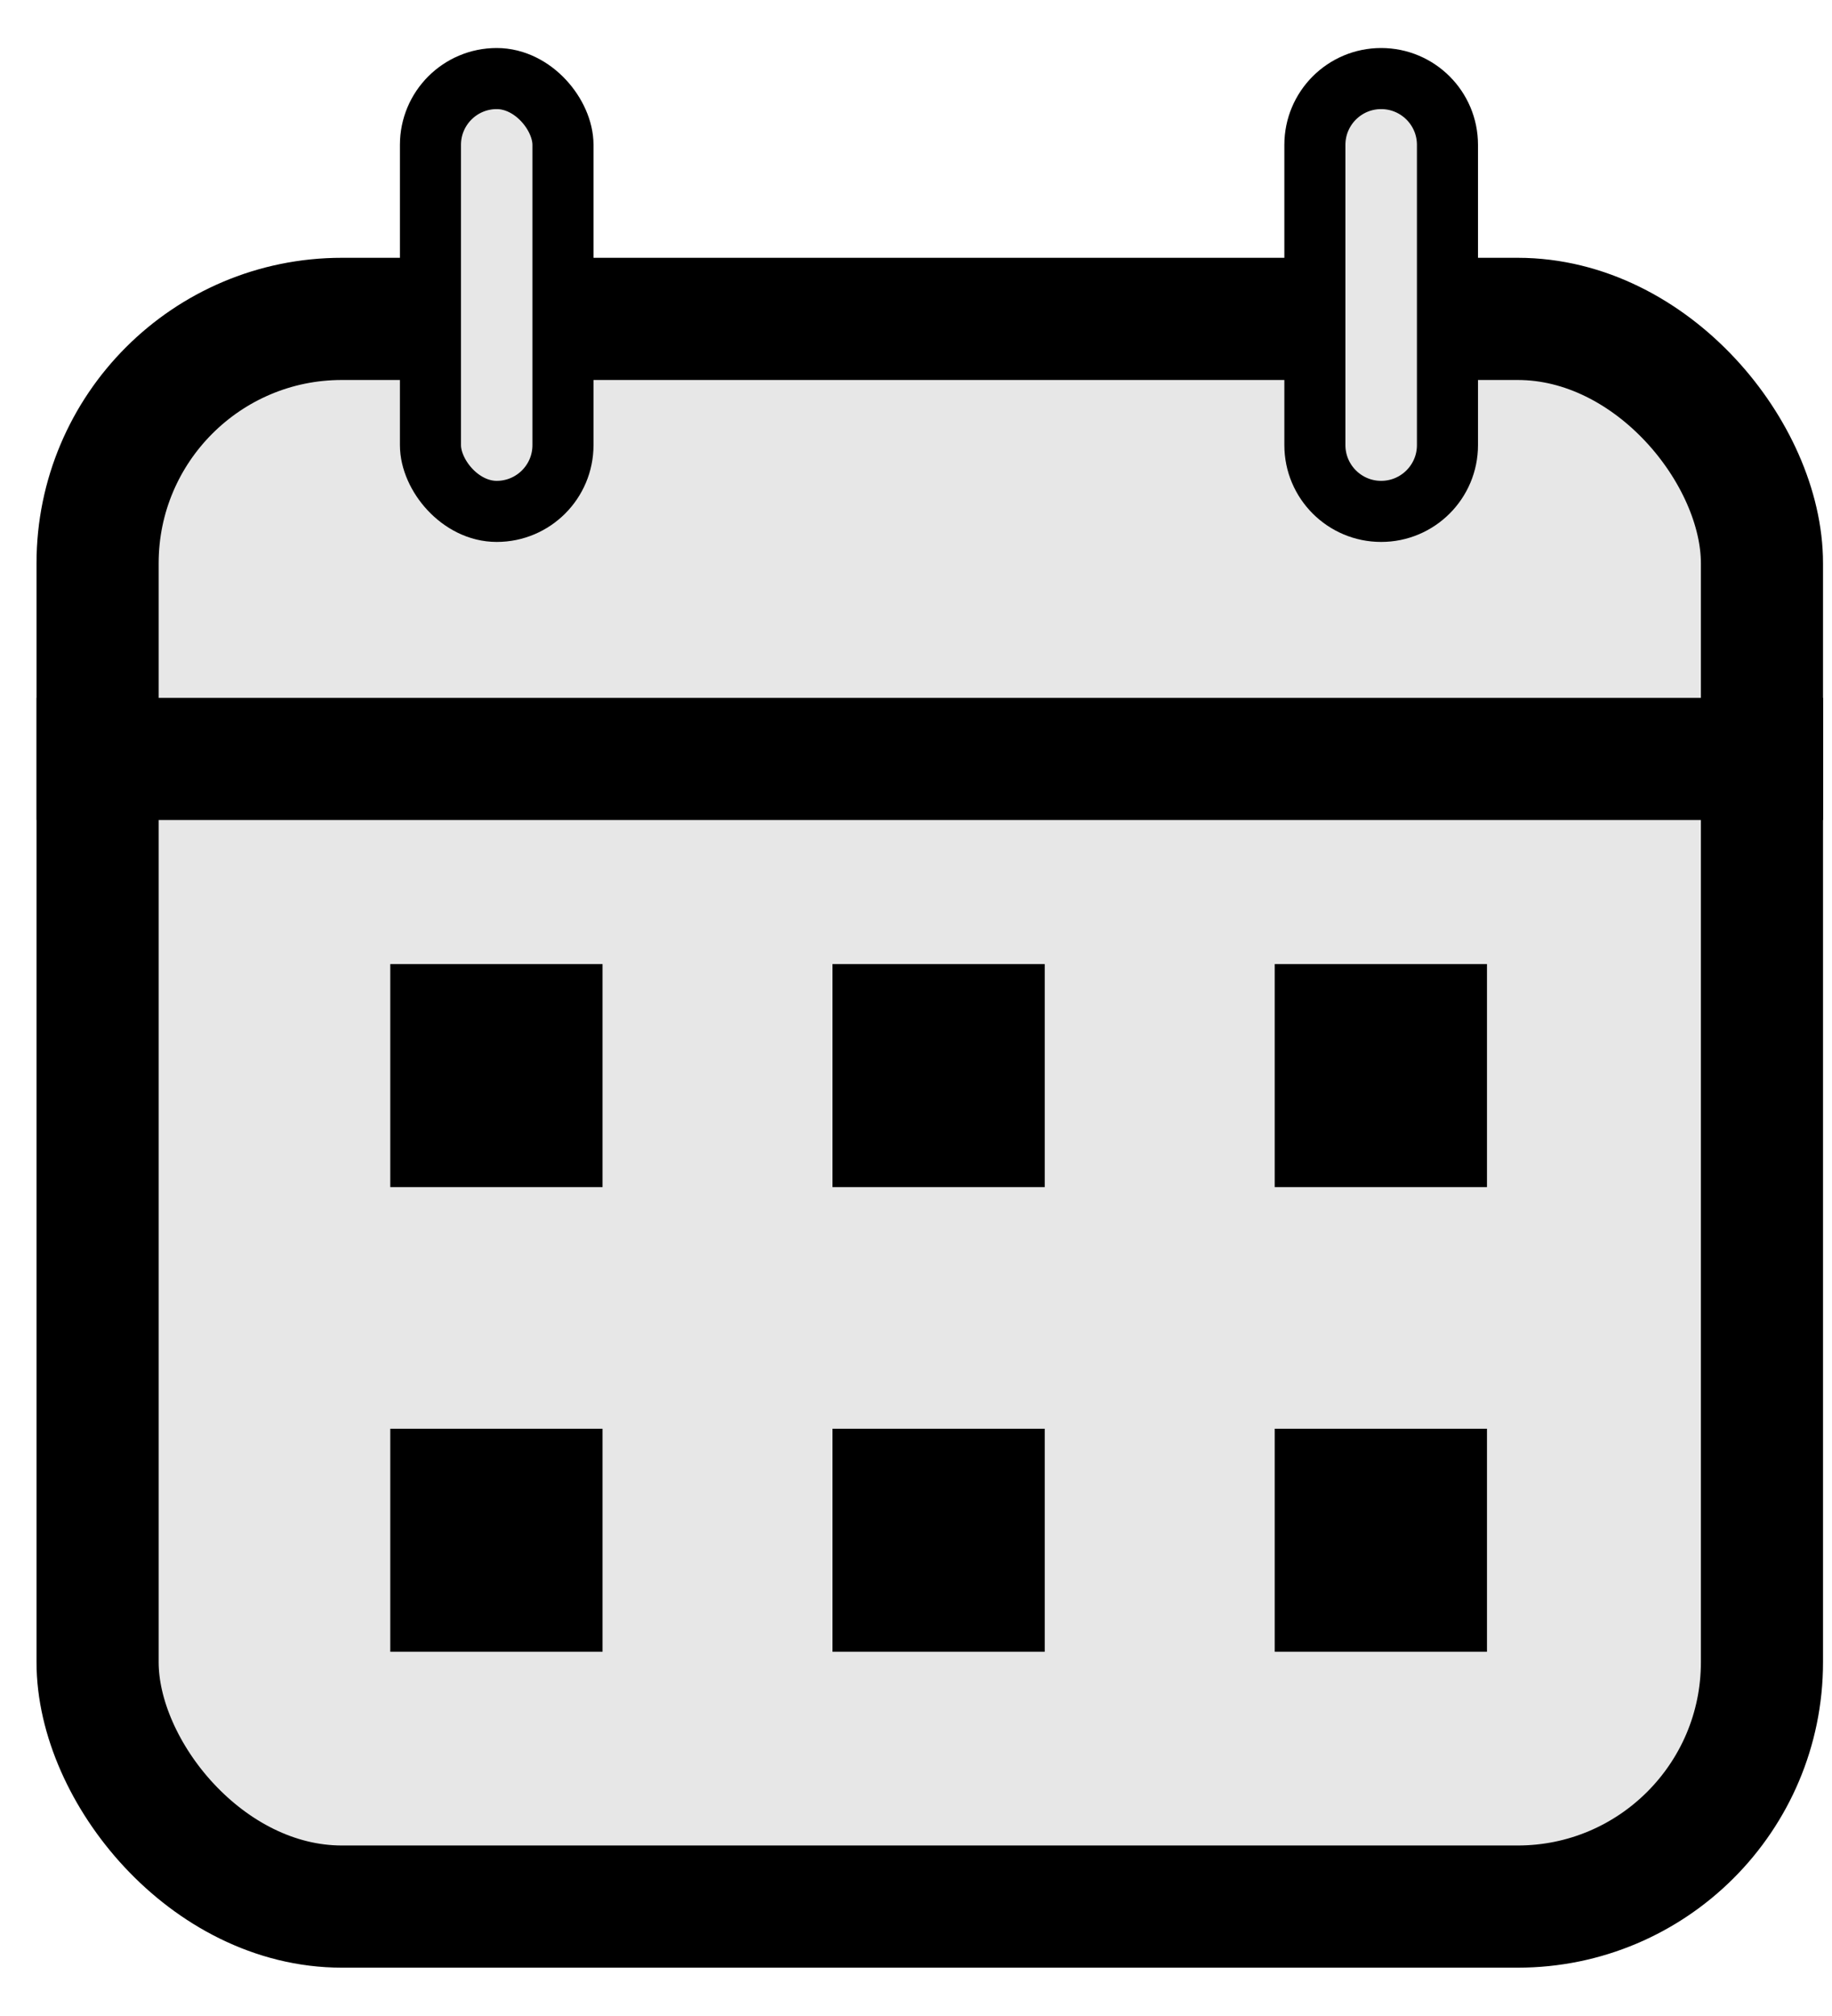 <svg width="30" height="33" viewBox="0 0 30 33" fill="none" xmlns="http://www.w3.org/2000/svg">
<rect x="1.598" y="5.22" width="27.255" height="25.989" rx="4" fill="#E7E7E7" stroke="black" stroke-width="2"/>
<line x1="0.598" y1="12.423" x2="29.854" y2="12.423" stroke="black" stroke-width="2"/>
<rect x="7.049" y="1.286" width="2.17" height="7.085" rx="1.085" fill="#E7E7E7" stroke="black"/>
<path d="M23.703 7.286V2.371C23.703 1.772 23.217 1.286 22.617 1.286C22.018 1.286 21.532 1.772 21.532 2.371V7.286C21.532 7.885 22.018 8.371 22.617 8.371C23.217 8.371 23.703 7.885 23.703 7.286Z" fill="#E7E7E7" stroke="black"/>
<rect x="6.391" y="15.781" width="3.476" height="3.651" fill="black"/>
<rect x="20.874" y="15.781" width="3.476" height="3.651" fill="black"/>
<rect x="13.632" y="15.781" width="3.476" height="3.651" fill="black"/>
<rect x="6.391" y="23.387" width="3.476" height="3.651" fill="black"/>
<rect x="20.874" y="23.387" width="3.476" height="3.651" fill="black"/>
<rect x="13.632" y="23.387" width="3.476" height="3.651" fill="black"/>
</svg>
